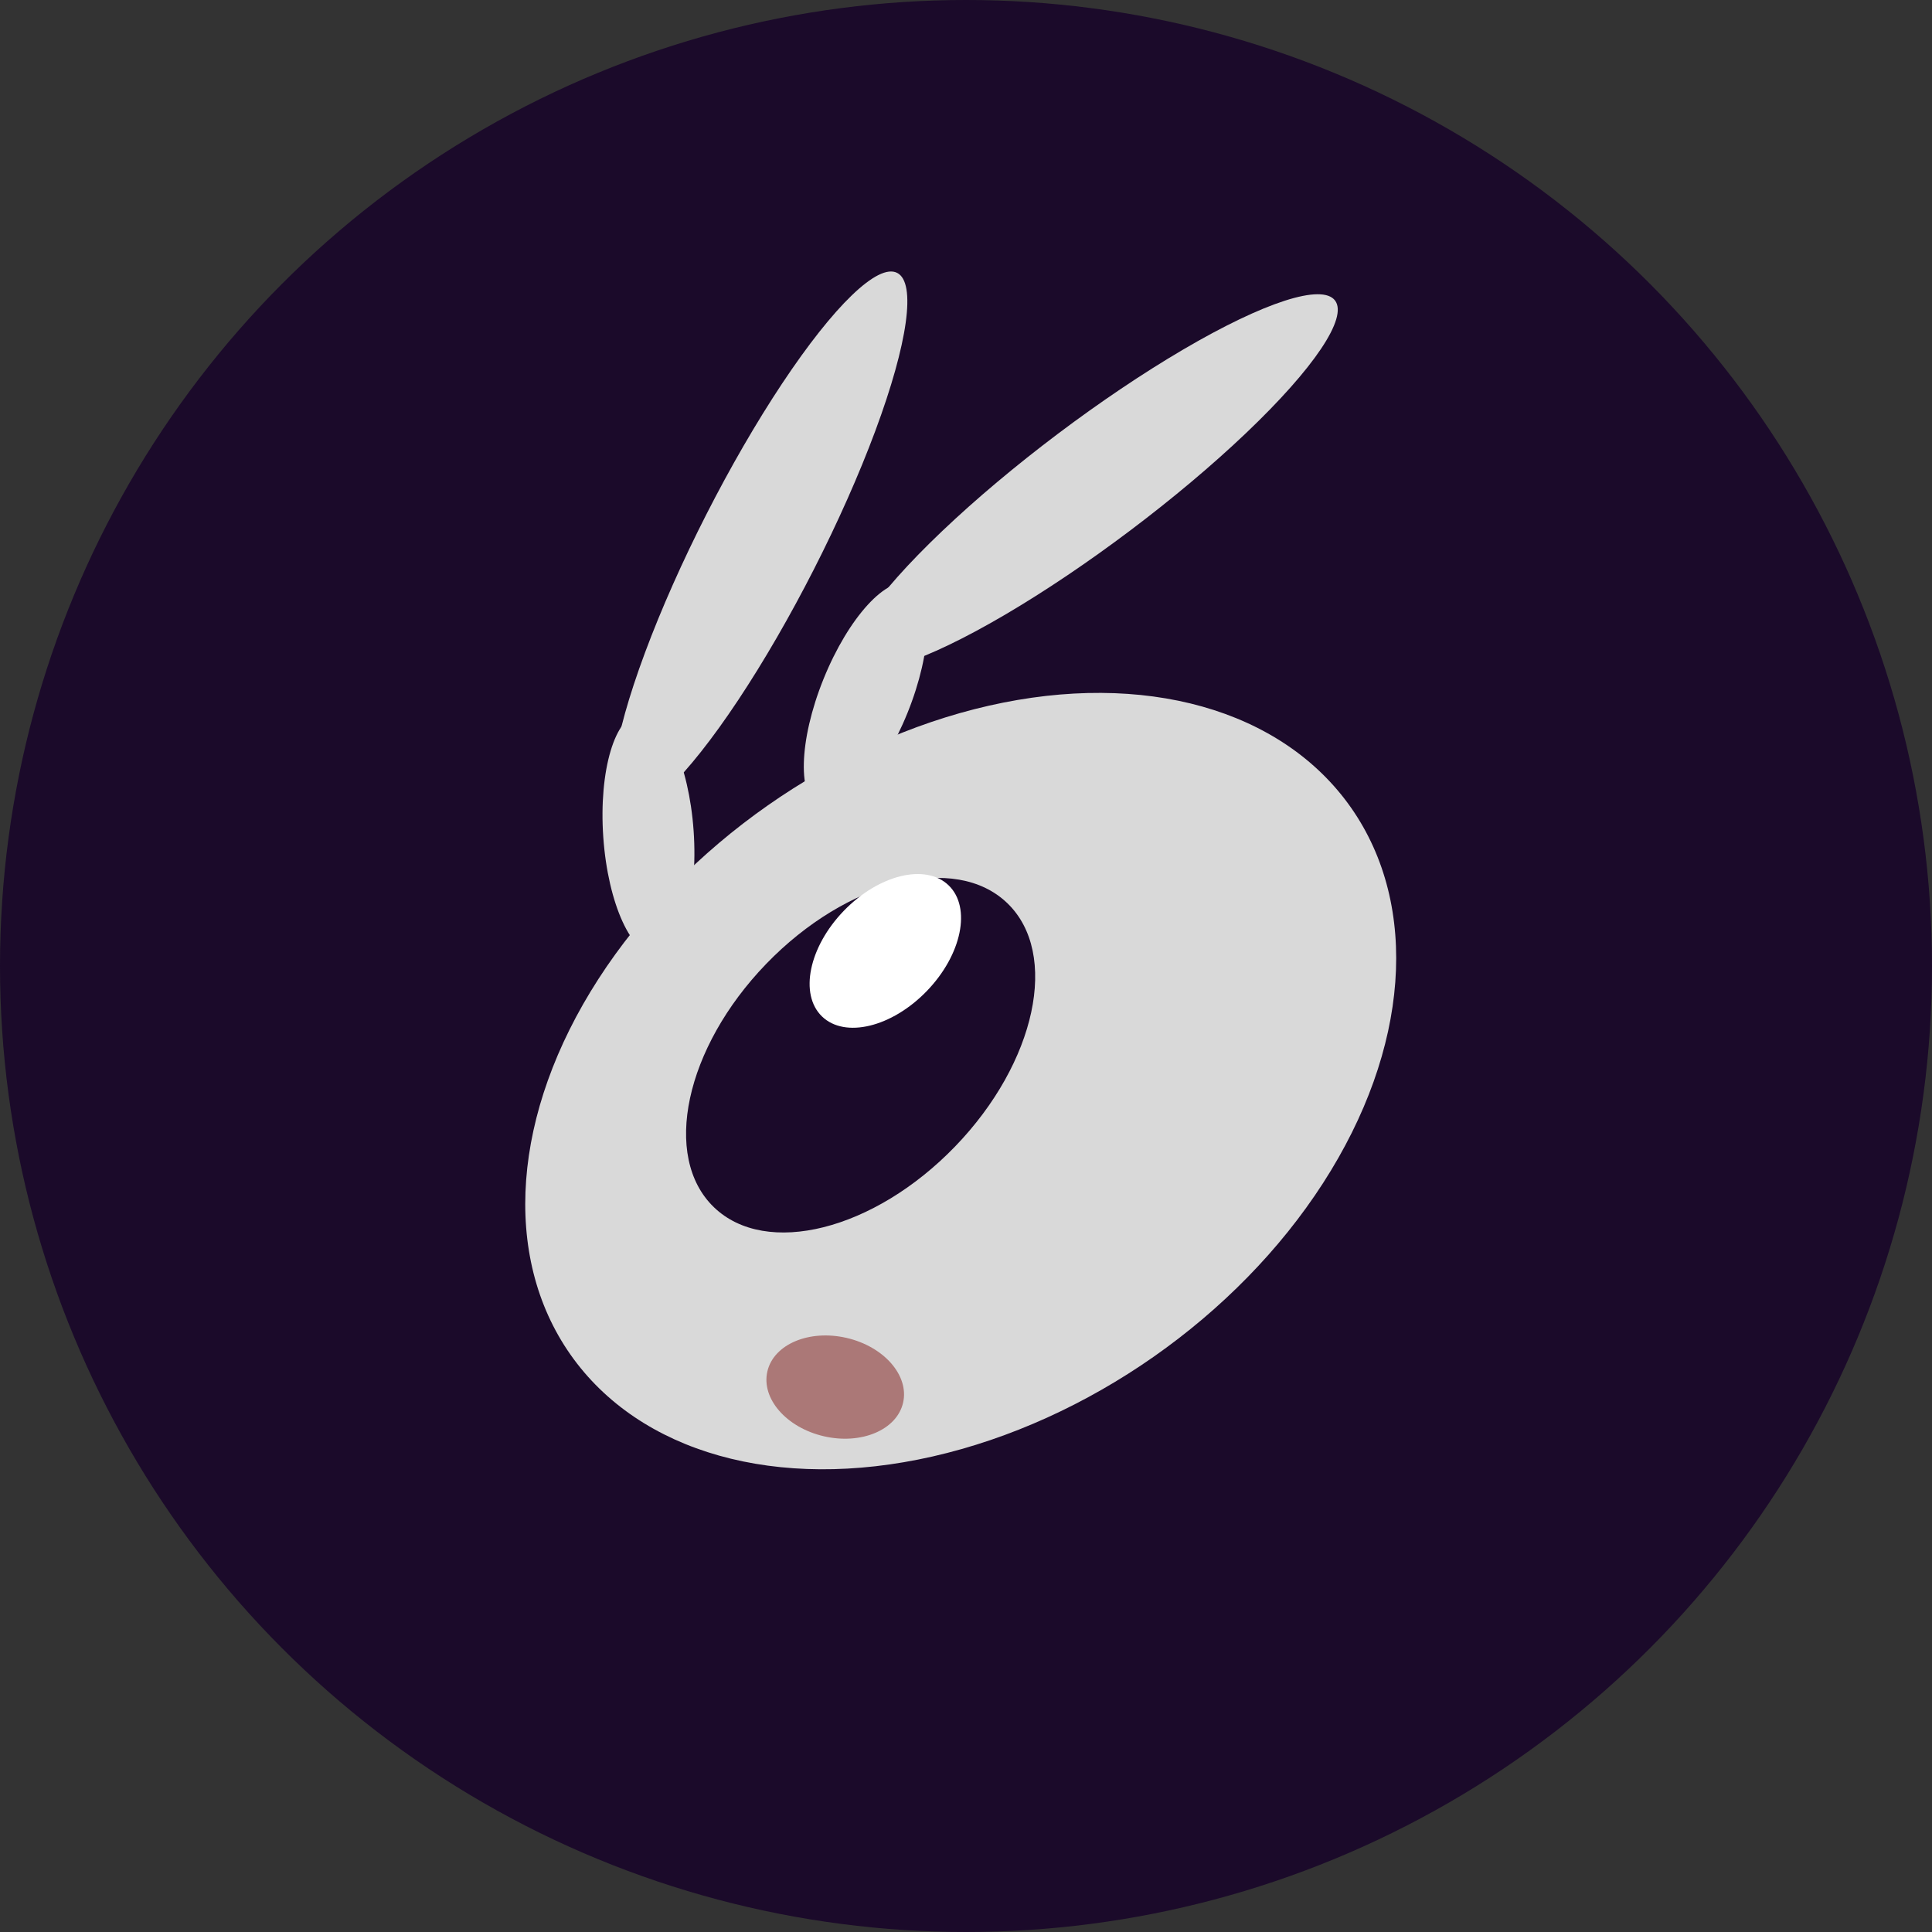 <svg width="128" height="128" viewBox="0 0 128 128" fill="none" xmlns="http://www.w3.org/2000/svg">
<rect x="0" y="0" width="128" height="128" fill="#333333" stroke="none"/>
<circle cx="64" cy="64" r="64" fill="#1B0A2A"/>
<ellipse cx="63.65" cy="71.625" rx="31.573" ry="22.293" transform="rotate(-35 63.65 71.625)" fill="#D9D9D9"/>
<ellipse cx="57.019" cy="69.91" rx="13.997" ry="8.703" transform="rotate(-46 57.019 69.91)" fill="#1B0A2A"/>
<ellipse cx="58.655" cy="63" rx="6.038" ry="3.824" transform="rotate(-46 58.655 63)" fill="white"/>
<ellipse cx="55.336" cy="91.898" rx="4.614" ry="3.344" transform="rotate(13 55.336 91.898)" fill="#AB7877"/>
<ellipse cx="57.343" cy="46.106" rx="3" ry="8" transform="rotate(22 57.343 46.106)" fill="#D9D9D9"/>
<ellipse cx="72.478" cy="31.948" rx="20" ry="4" transform="rotate(143 72.478 31.948)" fill="#D9D9D9"/>
<ellipse cx="42.962" cy="55.259" rx="3" ry="8" transform="rotate(-4 42.962 55.259)" fill="#D9D9D9"/>
<ellipse cx="50.36" cy="35.9" rx="20" ry="4" transform="rotate(117 50.36 35.9)" fill="#D9D9D9"/>
</svg>
